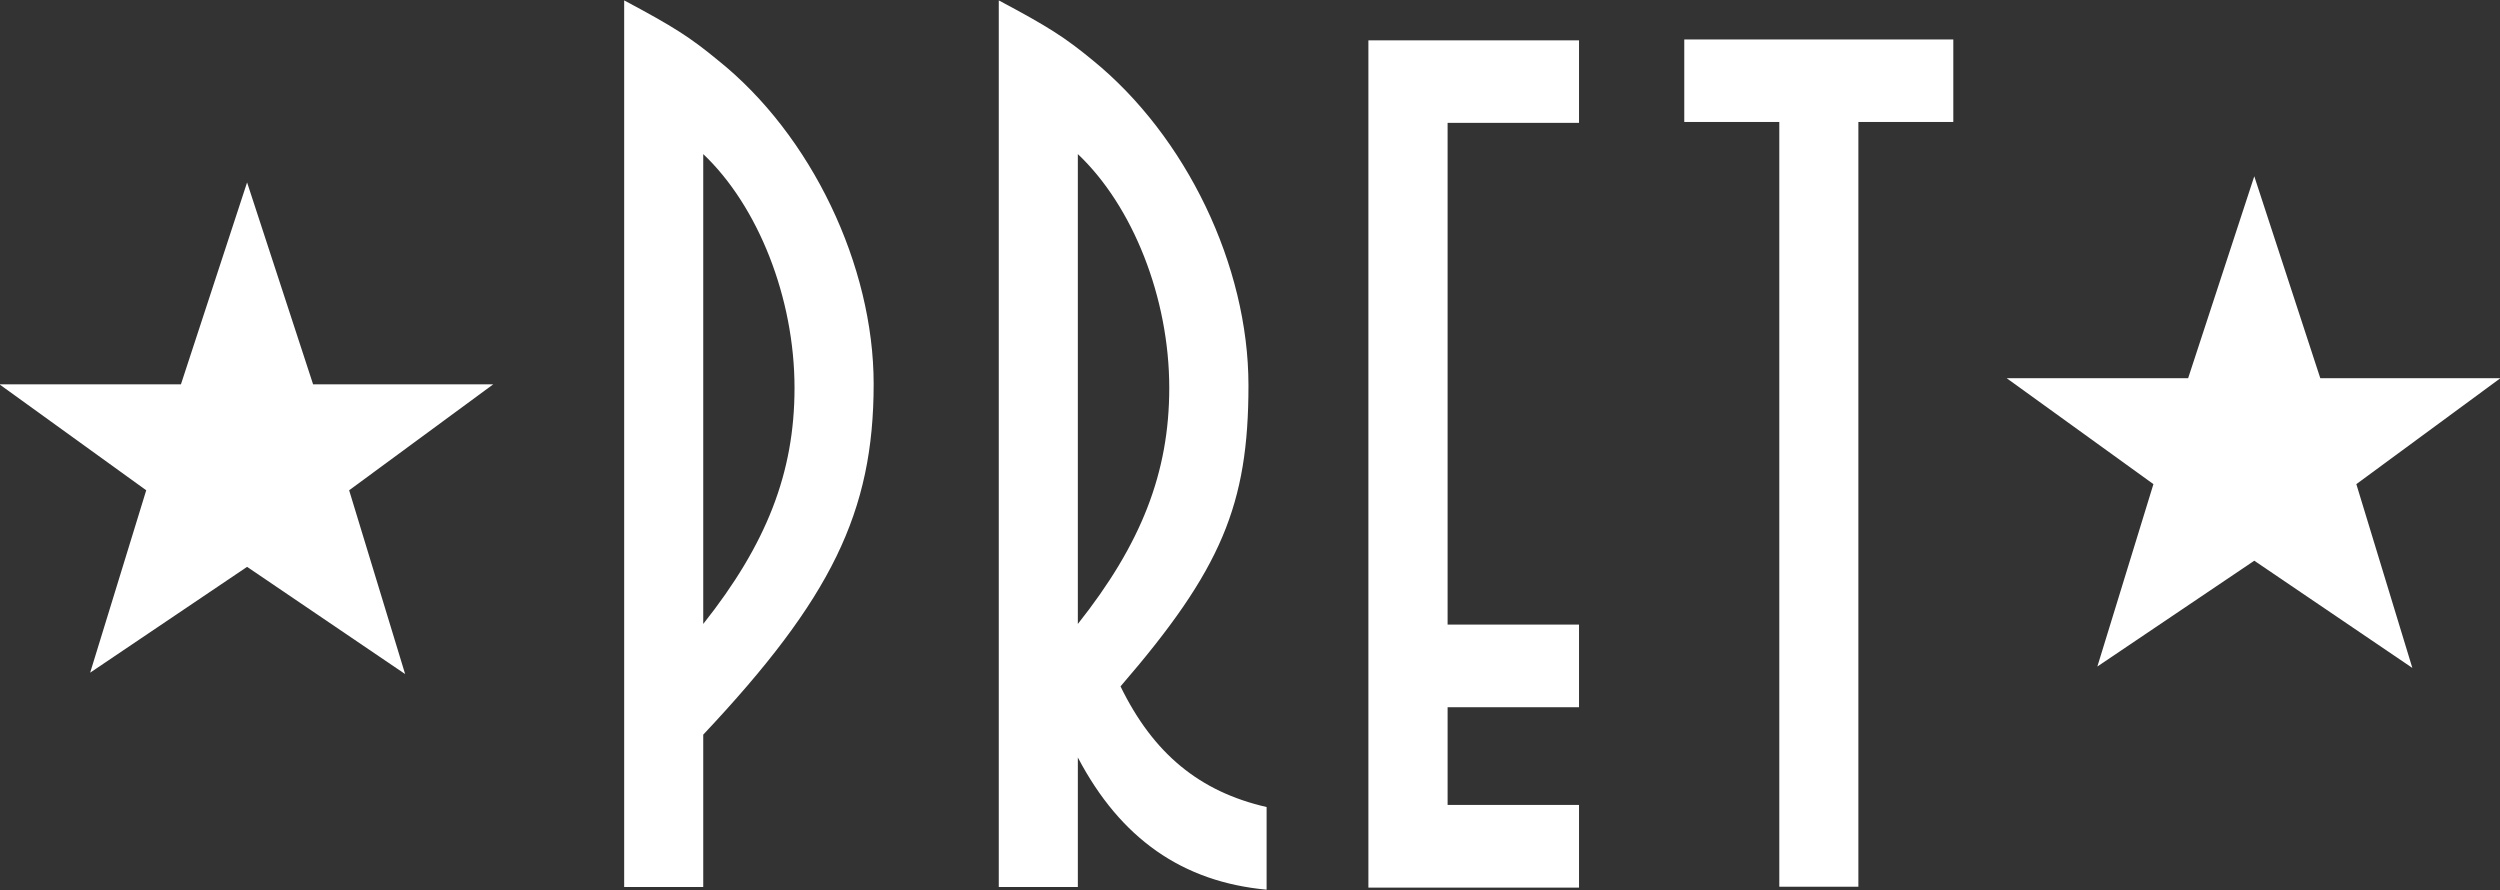 <?xml version="1.0" encoding="UTF-8" standalone="no"?>
<svg
   viewBox="0 0 16.705 5.948"
   width="16.705pt"
   height="5.948pt"
   version="1.1"
   id="svg1247"
   xmlns="http://www.w3.org/2000/svg"
   xmlns:svg="http://www.w3.org/2000/svg">
  <rect x="0" y="0" width="16.705" height="5.948" fill="#333333" stroke="none"/>
  <defs
     id="defs1251" />
  <g
     transform="matrix(0.23,0,0,-0.24,5.309,2.592)"
     id="g3011"
     style="fill:#ffffff">
    <path
       id="path3013"
       style="fill:#ffffff;fill-opacity:1;fill-rule:evenodd;stroke:none"
       d="M 0,0 C 0,-2.364 -0.813,-4.348 -2.652,-6.572 V 6.51 C -1.061,5.065 0,2.514 0,0 m 2.299,0.111 c 0,3.289 -1.805,6.932 -4.528,9.015 -0.812,0.64 -1.271,0.922 -2.72,1.663 v -24.685 h 2.297 v 4.242 c 3.715,3.785 4.951,6.192 4.951,9.765" />
  </g>
  <g
     transform="matrix(0.23,0,0,-0.24,7.813,2.592)"
     id="g3015"
     style="fill:#ffffff">
    <path
       id="path3017"
       style="fill:#ffffff;fill-opacity:1;fill-rule:evenodd;stroke:none"
       d="M 0,0 C 0,-2.364 -0.816,-4.348 -2.656,-6.572 V 6.51 C -1.061,5.065 0,2.514 0,0 m 2.828,-13.97 v 2.301 c -1.945,0.427 -3.291,1.484 -4.244,3.359 2.936,3.257 3.717,5.06 3.717,8.382 0,3.328 -1.807,6.933 -4.53,9.054 -0.814,0.64 -1.273,0.922 -2.724,1.663 v -24.685 h 2.297 v 3.607 c 1.24,-2.263 3.043,-3.465 5.484,-3.681" />
  </g>
  <g
     transform="matrix(0.23,0,0,-0.24,10.551,5.931)"
     id="g3019"
     style="fill:#ffffff">
    <path
       id="path3021"
       style="fill:#ffffff;fill-opacity:1;fill-rule:evenodd;stroke:none"
       d="m 0,0 v 2.302 h -3.818 v 2.72 H 0 V 7.323 H -3.818 V 21.292 H 0 v 2.297 H -6.119 V 0 Z" />
  </g>
  <g
     transform="matrix(0.23,0,0,-0.24,13.052,0.815)"
     id="g3023"
     style="fill:#ffffff">
    <path
       id="path3025"
       style="fill:#ffffff;fill-opacity:1;fill-rule:evenodd;stroke:none"
       d="M 0,0 V 2.297 H -7.816 V 0 h 2.761 v -21.292 h 2.297 V 0 Z" />
  </g>
  <g
     transform="matrix(0.23,0,0,-0.24,1.651,1.219)"
     id="g3059"
     style="fill:#ffffff">
    <path
       id="path3061"
       style="fill:#ffffff;fill-opacity:1;fill-rule:evenodd;stroke:none"
       d="M 0,0 1.918,-5.622 H 7.15 L 2.965,-8.571 4.592,-13.688 0,-10.703 l -4.559,-2.946 1.629,5.078 -4.263,2.949 h 5.271 z" />
  </g>
  <g
     transform="matrix(0.23,0,0,-0.24,15.156,1.147)"
     id="g3059-9"
     style="fill:#ffffff">
    <path
       id="path3061-0"
       style="fill:#ffffff;fill-opacity:1;fill-rule:evenodd;stroke:none"
       d="M -0.404,-0.129 1.514,-5.751 h 5.232 l -4.185,-2.949 1.627,-5.117 -4.592,2.985 -4.559,-2.946 1.629,5.078 -4.263,2.949 h 5.271 z" />
  </g>
</svg>
